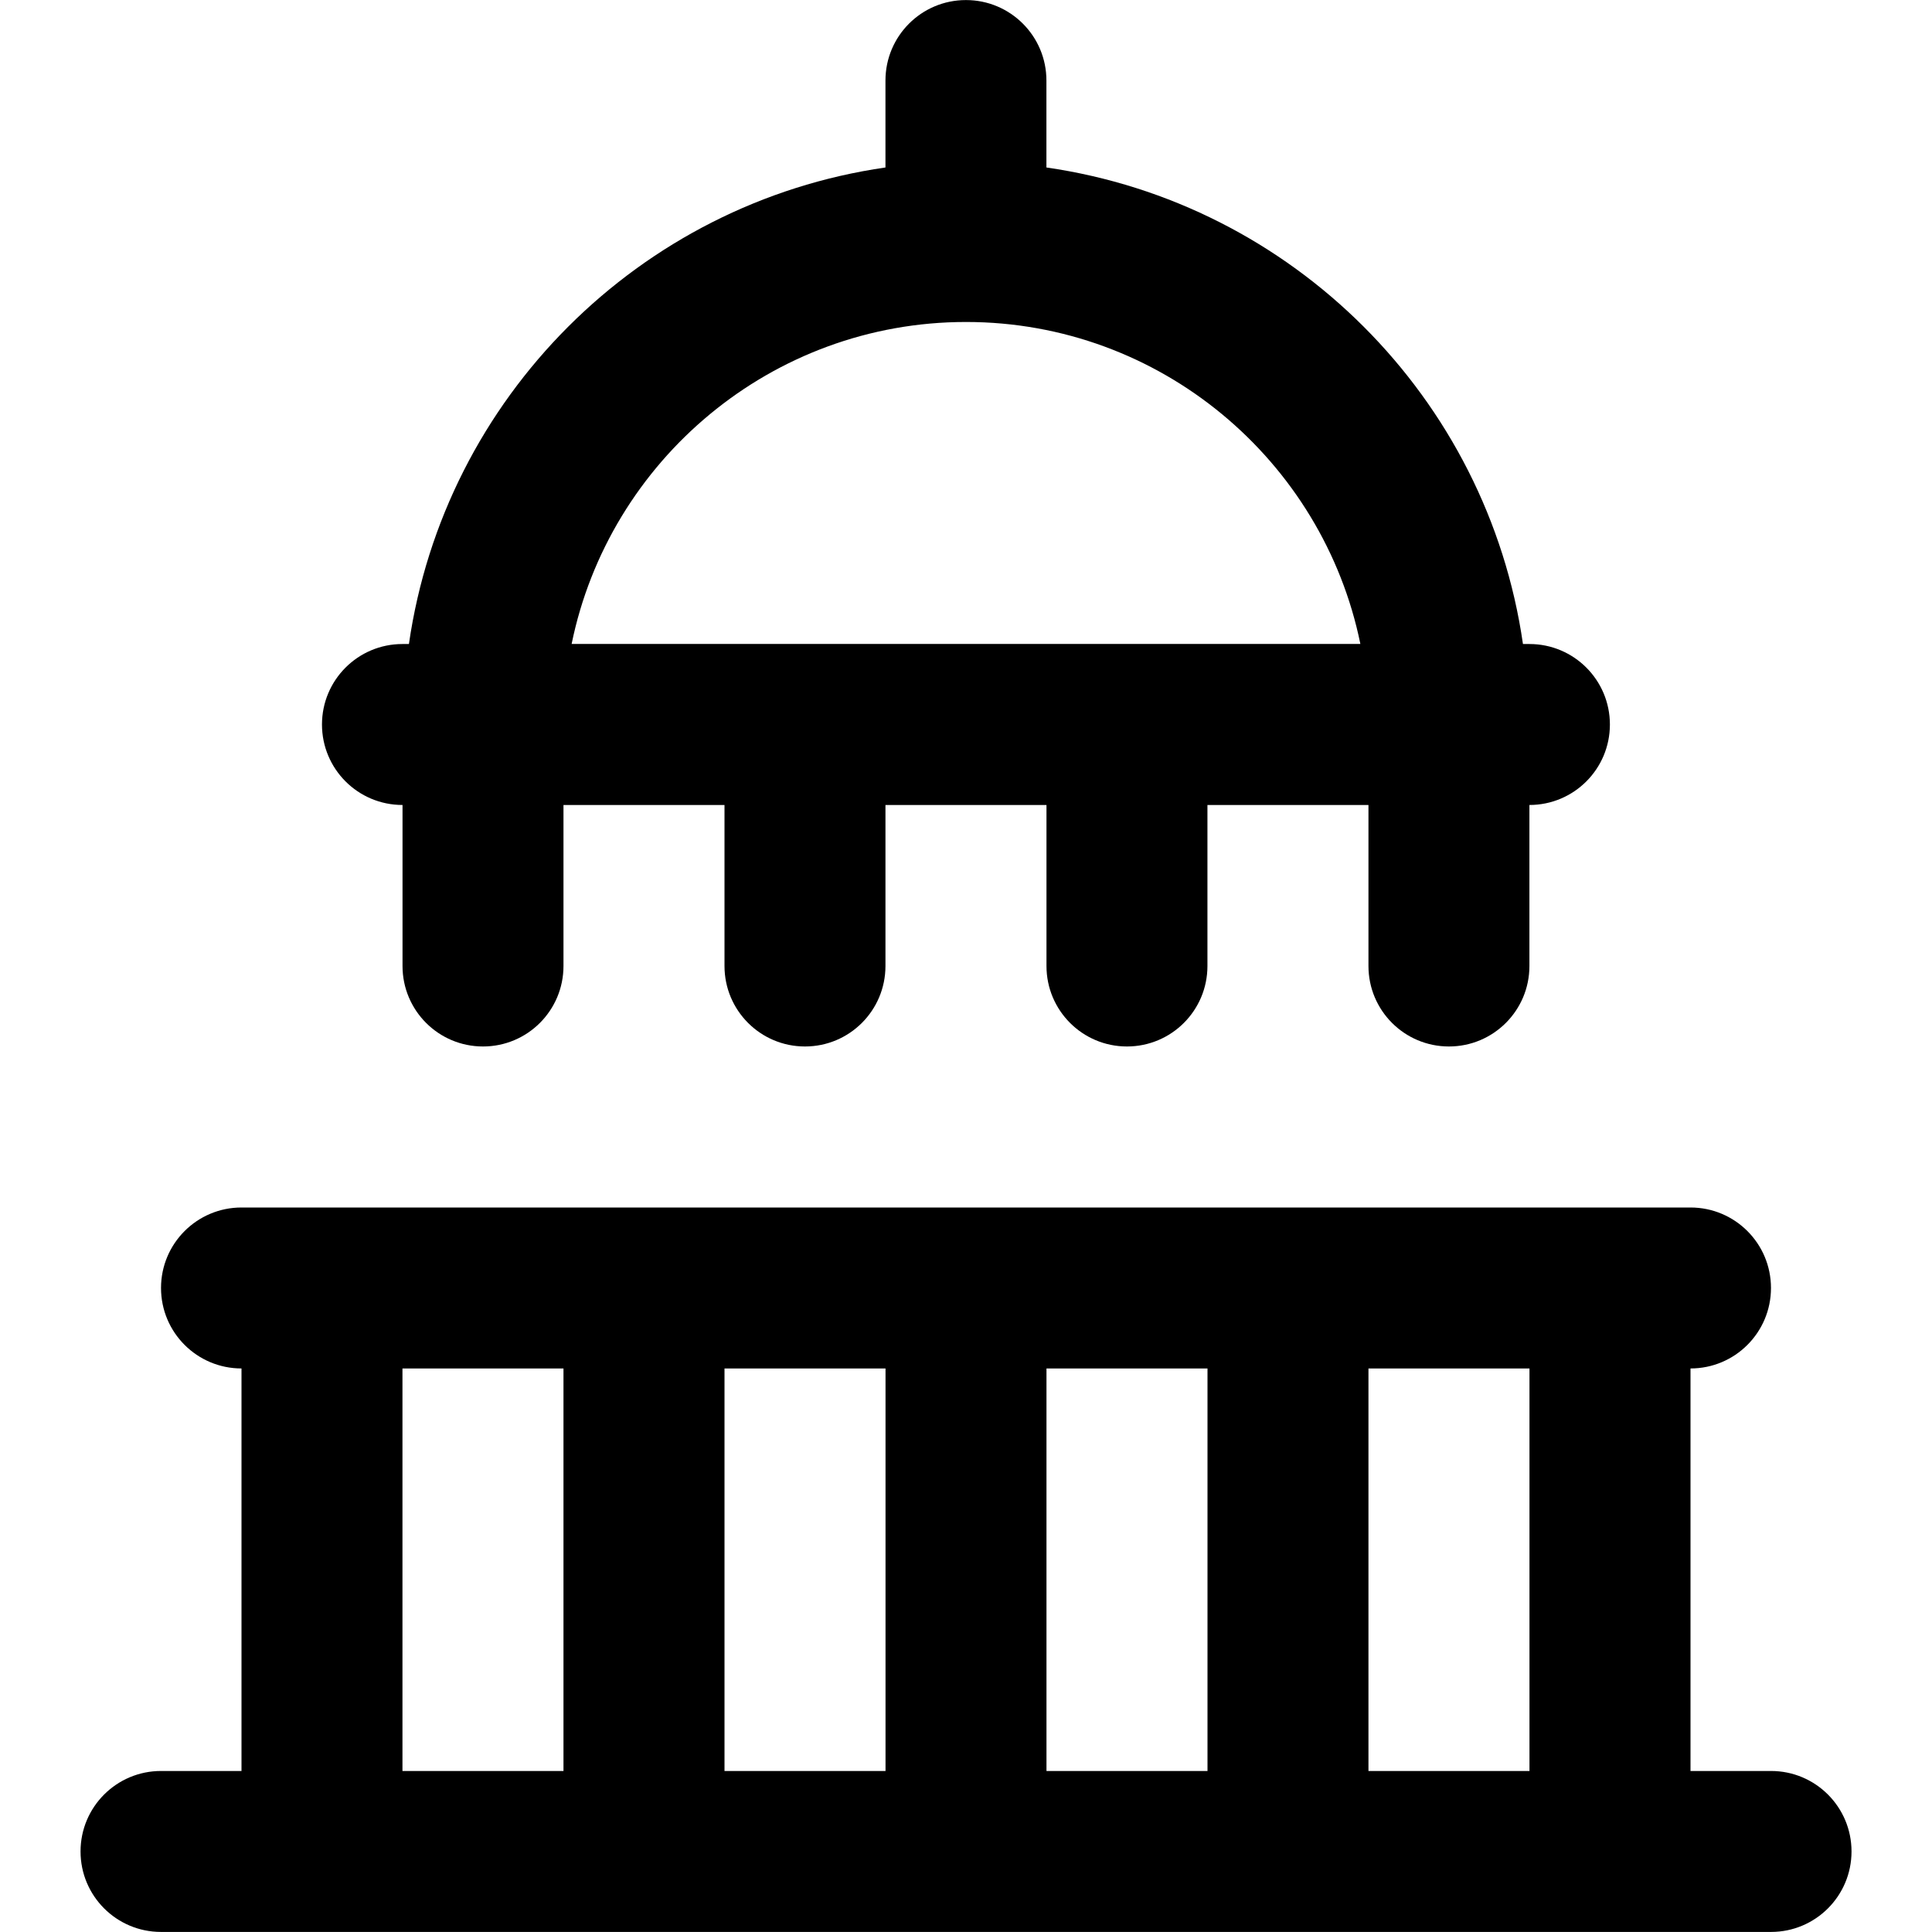 <!-- Generated by IcoMoon.io -->
<svg version="1.1" xmlns="http://www.w3.org/2000/svg" width="32" height="32" viewBox="0 0 32 32">
<title>capitol-building</title>
<path d="M6.667 13.333v2.667c0 0.736 0.596 1.333 1.333 1.333s1.333-0.597 1.333-1.333v-2.667h2.667v2.667c0 0.736 0.596 1.333 1.333 1.333s1.333-0.597 1.333-1.333v-2.667h2.667v2.667c0 0.736 0.596 1.333 1.333 1.333s1.333-0.597 1.333-1.333v-2.667h2.667v2.667c0 0.736 0.596 1.333 1.333 1.333s1.333-0.597 1.333-1.333v-2.667c0.737 0 1.333-0.597 1.333-1.333s-0.596-1.333-1.333-1.333h-0.107c-0.588-4.079-3.815-7.305-7.893-7.893v-1.44c0-0.736-0.596-1.333-1.333-1.333s-1.333 0.597-1.333 1.333v1.44c-4.079 0.588-7.305 3.815-7.893 7.893h-0.107c-0.737 0-1.333 0.597-1.333 1.333s0.596 1.333 1.333 1.333zM16 5.333c3.219 0 5.912 2.295 6.532 5.333h-13.064c0.62-3.039 3.313-5.333 6.532-5.333zM29.333 29.333h-1.333v-6.667c0.737 0 1.333-0.597 1.333-1.333s-0.596-1.333-1.333-1.333h-24c-0.737 0-1.333 0.597-1.333 1.333s0.596 1.333 1.333 1.333v6.667h-1.333c-0.737 0-1.333 0.597-1.333 1.333s0.596 1.333 1.333 1.333h26.667c0.737 0 1.333-0.597 1.333-1.333s-0.596-1.333-1.333-1.333zM9.333 29.333h-2.667v-6.667h2.667zM14.667 29.333h-2.667v-6.667h2.667zM20 29.333h-2.667v-6.667h2.667zM25.333 29.333h-2.667v-6.667h2.667z"></path>
</svg>
